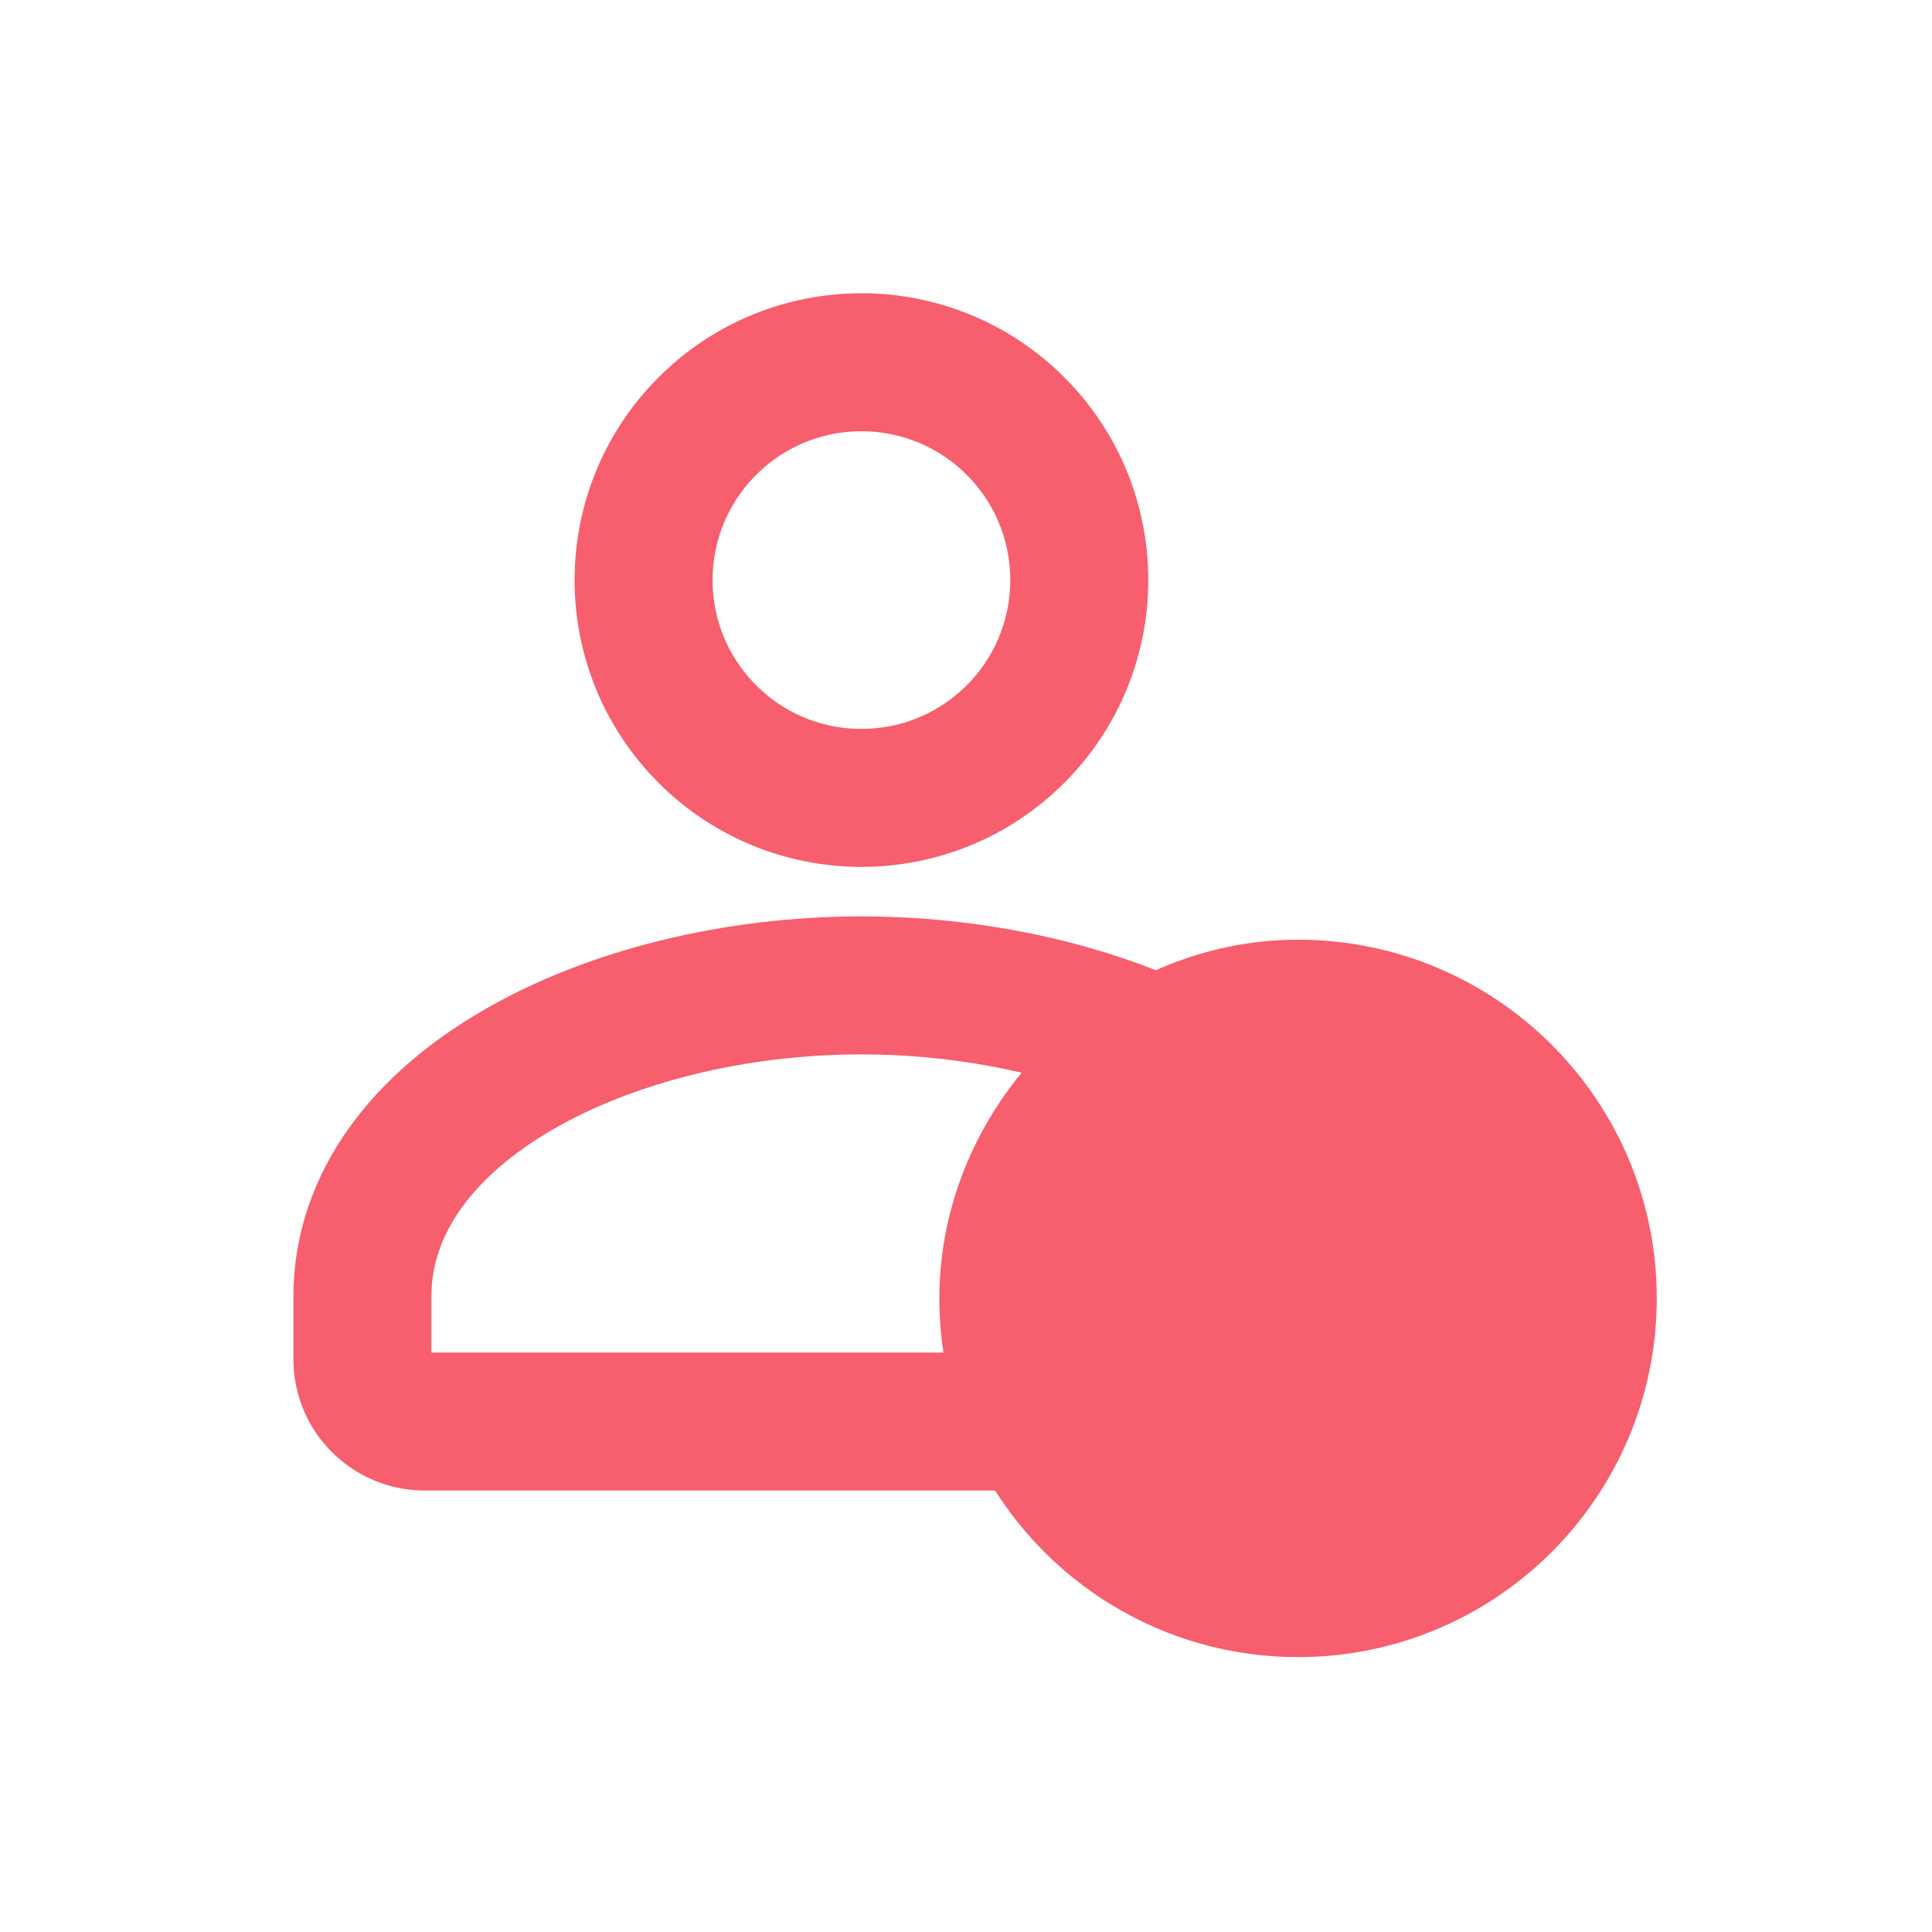 <svg width="28" height="28" viewBox="0 0 28 28" fill="none" xmlns="http://www.w3.org/2000/svg">
<path fill-rule="evenodd" clip-rule="evenodd" d="M14.717 6.175C15.95 7.408 15.95 9.406 14.717 10.639C13.484 11.872 11.485 11.872 10.252 10.639C9.019 9.406 9.019 7.408 10.252 6.175C11.485 4.942 13.484 4.942 14.717 6.175Z" stroke="#F75E6E" stroke-width="2" stroke-linecap="round" stroke-linejoin="round"/>
<path d="M16.429 15.009C15.255 14.54 13.877 14.281 12.485 14.281C8.825 14.281 5.252 16.06 5.252 18.794V19.698C5.252 20.198 5.657 20.602 6.156 20.602H14.666" stroke="#F75E6E" stroke-width="2" stroke-linecap="round" stroke-linejoin="round"/>
<path fill-rule="evenodd" clip-rule="evenodd" d="M18.812 23.338C16.316 23.338 14.292 21.314 14.292 18.817C14.292 16.373 16.371 14.294 18.816 14.297C21.311 14.299 23.333 16.322 23.333 18.817C23.333 21.313 21.309 23.338 18.812 23.338Z" fill="#F75E6E" stroke="#F75E6E" stroke-width="1.356" stroke-linecap="round" stroke-linejoin="round"/>
</svg>
